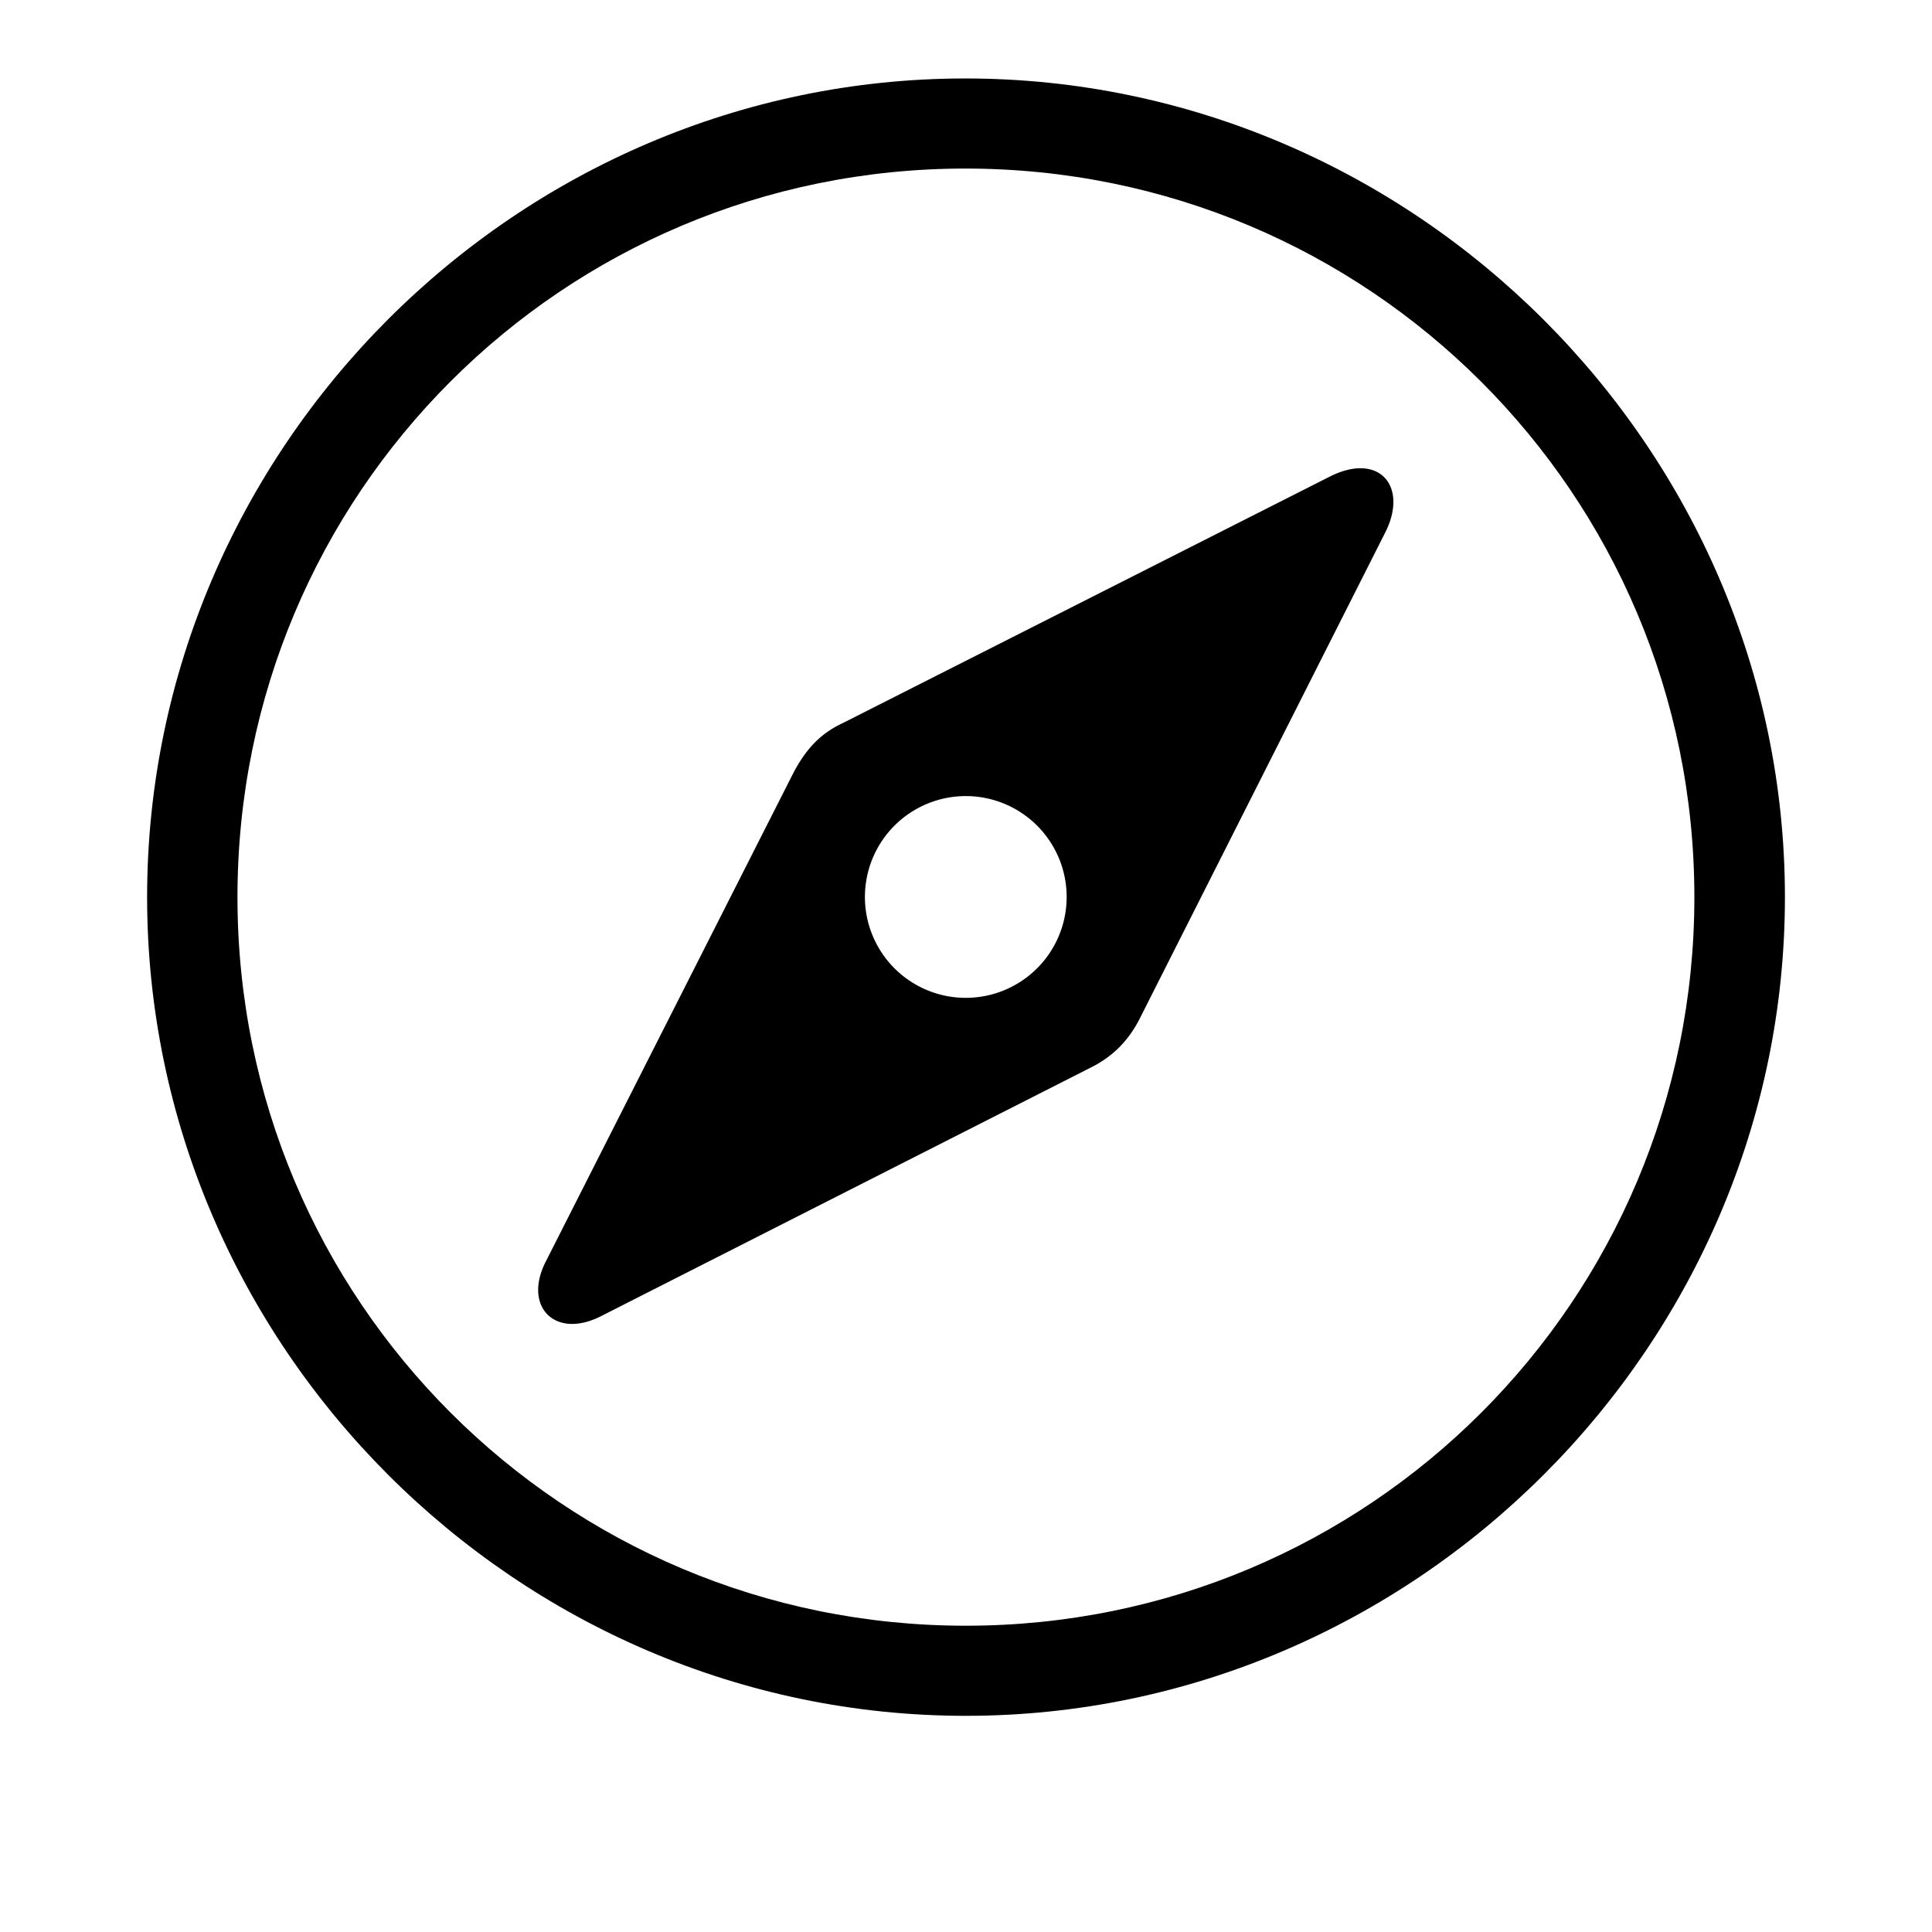 <svg width="100" height="100" xmlns="http://www.w3.org/2000/svg" viewBox="0 0 147.86 100" style="overflow:visible" class="landing-devices__icon--web"><rect x="0" y="-15" width="147.86" height="120" fill-opacity="0"></rect><g><path d="M73.914 107.386C108.257 107.386 136.604 79.074 136.604 44.73 136.603 10.387 108.223-17.925 73.88-17.925 39.524-17.925 11.259 10.387 11.259 44.73 11.26 79.074 39.558 107.386 73.914 107.386ZM73.914 100.49C43.086 100.49 18.174 75.592 18.174 44.73S43.053-11.03 73.882-11.03C104.742-11.03 129.674 13.868 129.674 44.73S104.776 100.49 73.914 100.49Z" fill="#000" fill-opacity="1"></path><path d="M45.923 76.836 83.325 57.85C85.042 57.026 86.303 55.825 87.208 54.061L106.08 16.693C107.737 13.23 105.528 10.687 101.825 12.518L64.537 31.39C62.867 32.168 61.733 33.288 60.7 35.26L41.748 72.661C40.044 76.056 42.448 78.553 45.923 76.836ZM73.914 52.438A7.722 7.722 0 0 1 66.194 44.718 7.722 7.722 0 0 1 73.914 36.996 7.722 7.722 0 0 1 81.634 44.717 7.722 7.722 0 0 1 73.915 52.437Z" fill="#000" fill-opacity="1"></path></g></svg>